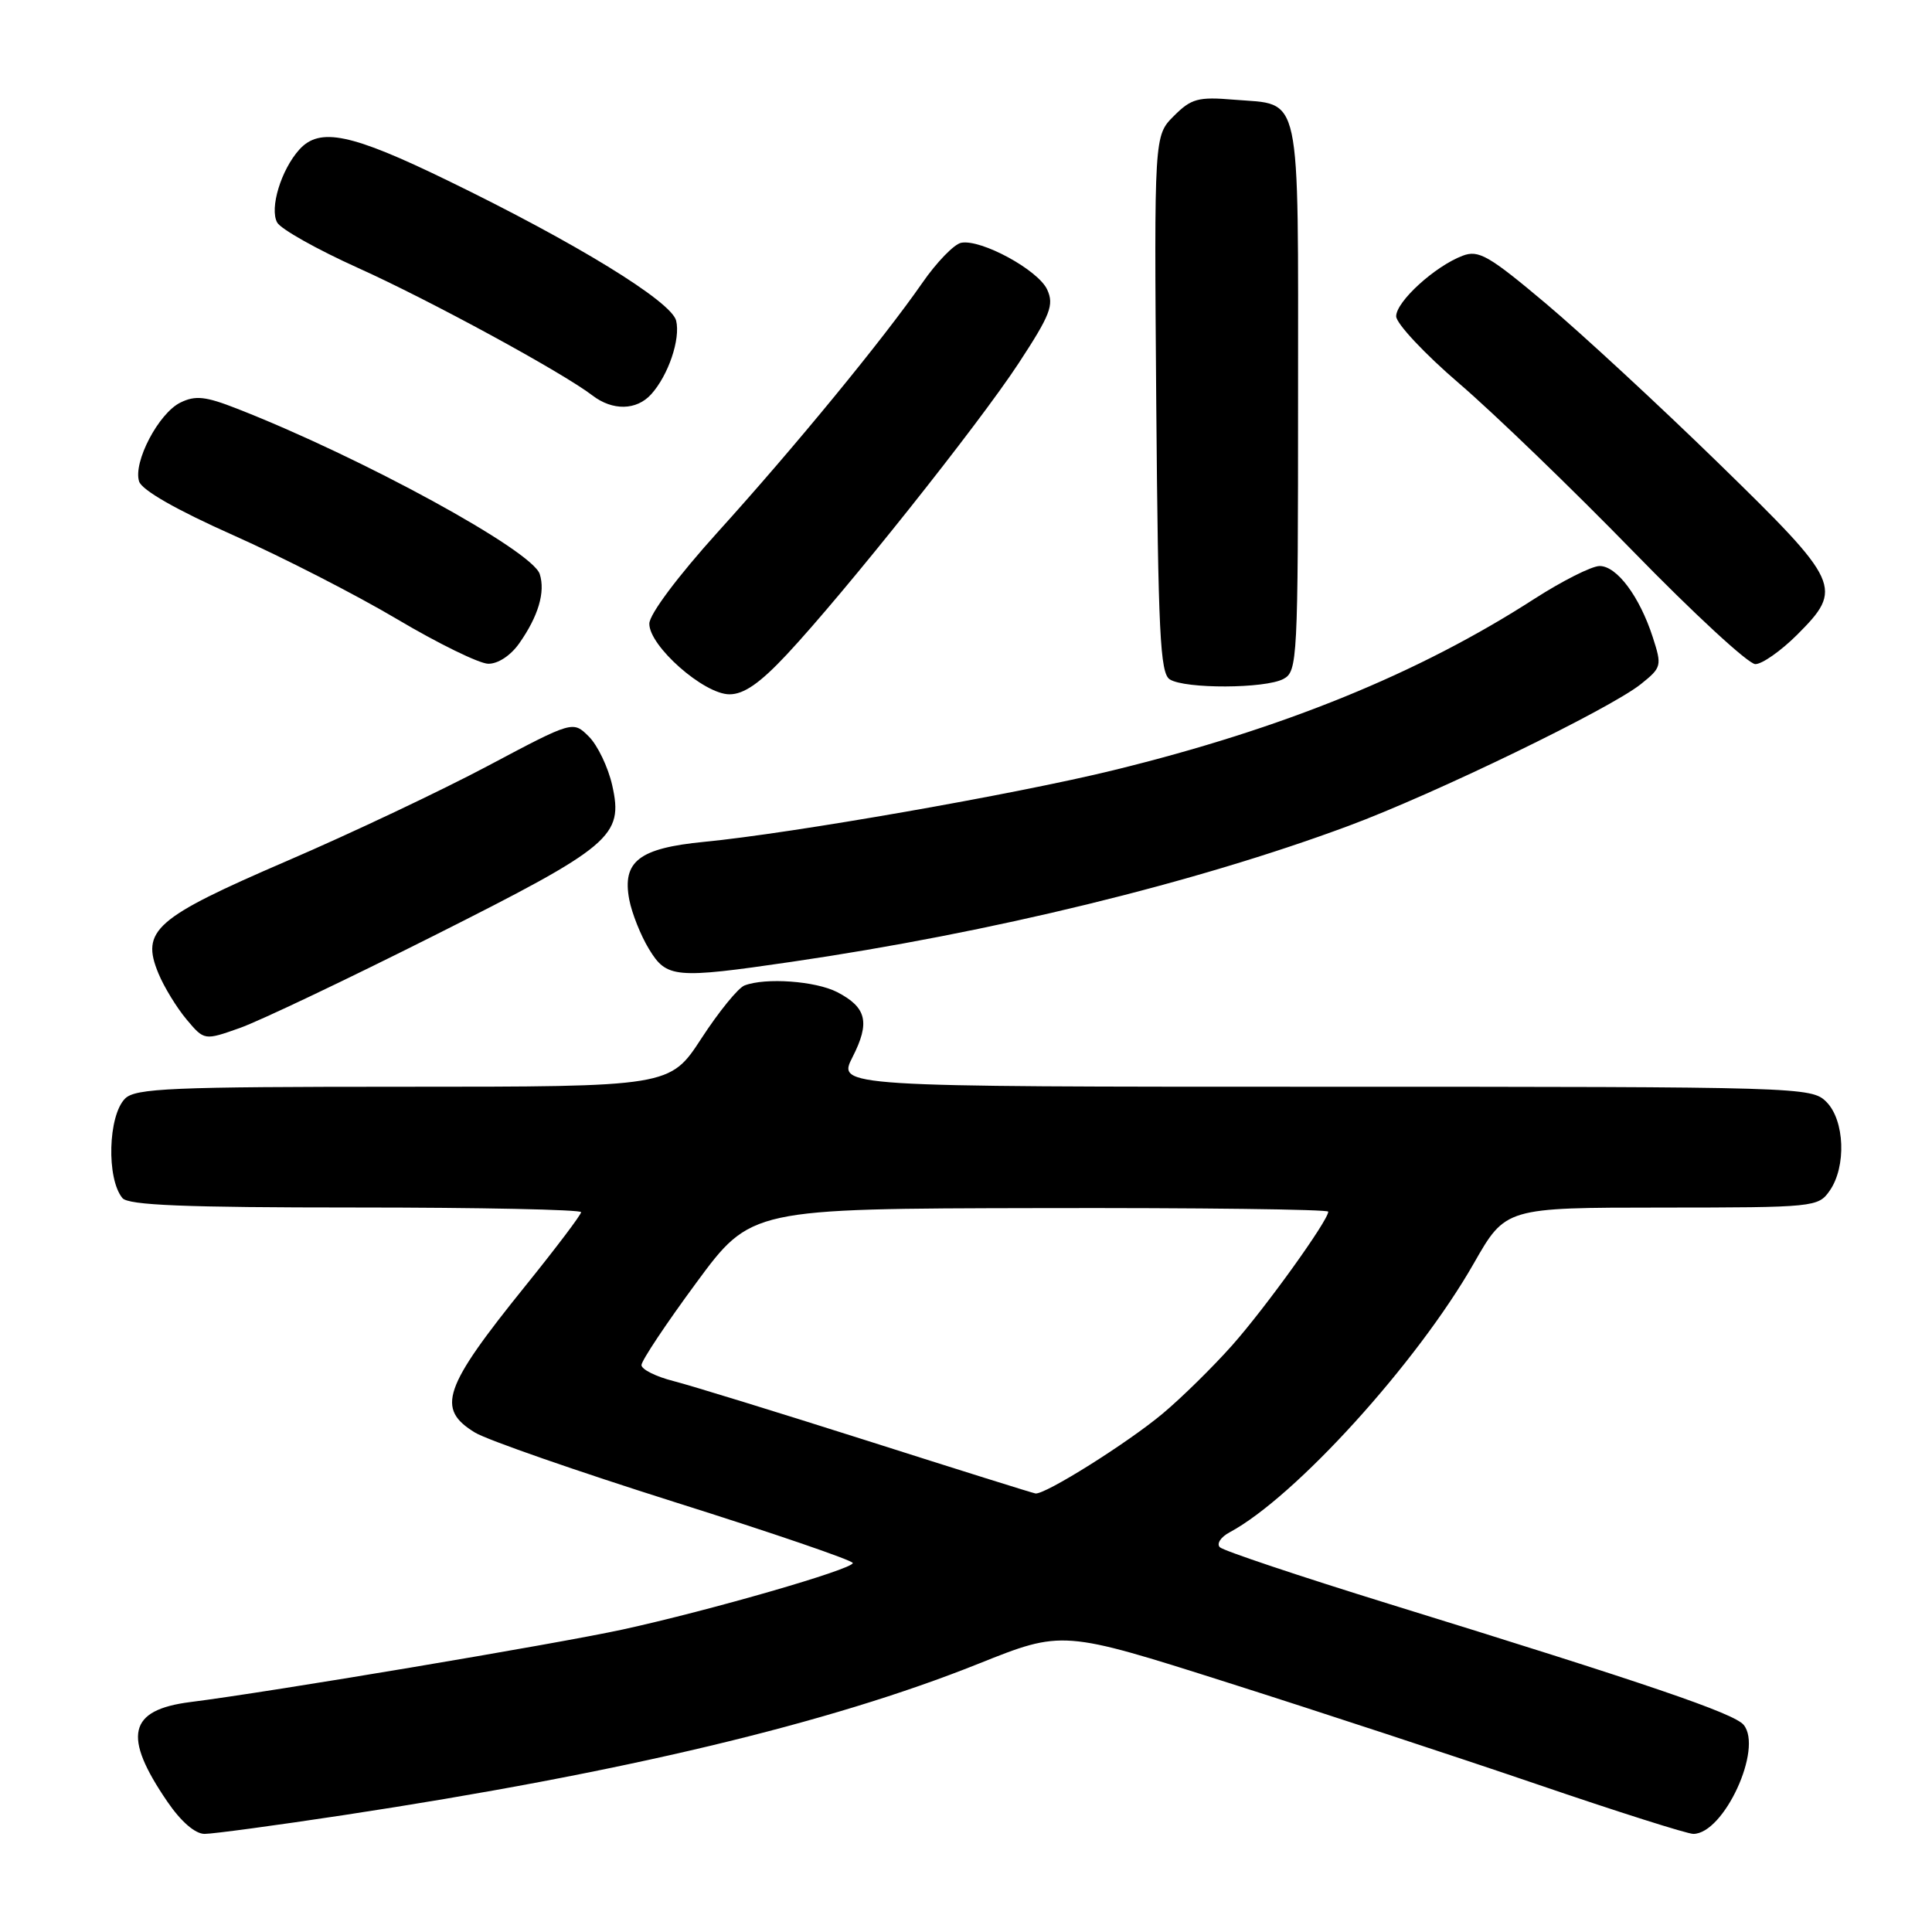 <?xml version="1.0" encoding="UTF-8" standalone="no"?>
<!DOCTYPE svg PUBLIC "-//W3C//DTD SVG 1.1//EN" "http://www.w3.org/Graphics/SVG/1.1/DTD/svg11.dtd" >
<svg xmlns="http://www.w3.org/2000/svg" xmlns:xlink="http://www.w3.org/1999/xlink" version="1.1" viewBox="0 0 256 256">
 <g >
 <path fill="currentColor"
d=" M 45.56 240.51 C 82.44 234.91 109.88 228.37 129.64 220.46 C 140.79 216.00 140.79 216.00 162.64 222.94 C 174.67 226.76 193.14 232.83 203.71 236.44 C 214.27 240.05 223.57 243.00 224.37 243.00 C 228.42 243.00 233.64 231.68 231.04 228.55 C 229.77 227.02 218.34 223.12 184.00 212.51 C 172.18 208.85 162.11 205.48 161.64 205.02 C 161.17 204.56 161.75 203.67 162.93 203.04 C 171.61 198.39 187.78 180.58 195.30 167.38 C 199.50 160.02 199.50 160.02 220.19 160.01 C 240.44 160.00 240.92 159.95 242.44 157.78 C 244.67 154.59 244.44 148.44 242.00 146.00 C 240.04 144.04 238.67 144.00 175.48 144.00 C 110.96 144.00 110.96 144.00 112.97 140.06 C 115.31 135.47 114.84 133.49 110.93 131.46 C 108.07 129.99 101.44 129.51 98.65 130.58 C 97.81 130.90 95.25 134.05 92.95 137.58 C 88.77 144.00 88.77 144.00 53.45 144.00 C 22.69 144.00 17.94 144.20 16.57 145.57 C 14.32 147.83 14.09 156.17 16.22 158.75 C 17.00 159.70 24.44 160.00 47.12 160.00 C 63.56 160.00 77.00 160.28 77.00 160.62 C 77.00 160.96 73.68 165.35 69.63 170.37 C 58.71 183.90 57.76 186.67 62.95 189.83 C 64.58 190.81 76.50 194.96 89.45 199.05 C 102.40 203.13 113.00 206.76 113.00 207.11 C 113.00 207.93 94.08 213.39 82.50 215.92 C 73.71 217.83 35.73 224.21 25.23 225.53 C 17.00 226.57 16.21 230.02 22.19 238.75 C 23.99 241.38 25.86 243.00 27.11 243.00 C 28.22 243.00 36.52 241.88 45.56 240.51 Z  M 57.42 124.02 C 81.09 112.12 82.64 110.81 81.12 104.05 C 80.58 101.66 79.19 98.76 78.03 97.60 C 75.92 95.50 75.92 95.50 64.71 101.45 C 58.54 104.73 46.53 110.42 38.00 114.09 C 20.50 121.64 18.63 123.28 21.00 129.00 C 21.74 130.79 23.42 133.53 24.71 135.07 C 27.07 137.88 27.07 137.88 31.79 136.21 C 34.38 135.29 45.92 129.80 57.42 124.02 Z  M 104.87 127.45 C 131.31 123.59 158.30 117.01 178.67 109.44 C 190.12 105.19 213.25 93.97 217.41 90.66 C 220.18 88.44 220.23 88.24 219.00 84.43 C 217.25 79.03 214.24 75.00 211.96 75.00 C 210.92 75.00 207.01 76.97 203.28 79.37 C 187.99 89.23 170.03 96.55 147.57 102.05 C 134.62 105.23 104.84 110.44 93.29 111.55 C 84.68 112.39 82.42 114.13 83.38 119.21 C 83.73 121.02 84.90 123.96 85.99 125.75 C 88.34 129.61 89.40 129.71 104.87 127.45 Z  M 104.23 86.75 C 111.92 78.53 129.65 56.26 134.99 48.11 C 139.18 41.71 139.69 40.41 138.76 38.38 C 137.58 35.78 130.00 31.66 127.36 32.17 C 126.43 32.35 124.10 34.75 122.20 37.50 C 117.04 44.93 105.34 59.20 95.11 70.50 C 89.81 76.37 86.06 81.38 86.04 82.63 C 85.99 85.58 93.26 92.00 96.66 92.00 C 98.57 92.00 100.69 90.53 104.23 86.75 Z  M 170.07 89.96 C 171.92 88.97 172.00 87.49 172.00 52.59 C 172.00 11.36 172.56 13.96 163.51 13.21 C 158.75 12.81 157.85 13.06 155.54 15.37 C 152.93 17.98 152.93 17.98 153.21 53.53 C 153.46 83.82 153.72 89.21 155.00 90.02 C 157.02 91.30 167.65 91.26 170.07 89.96 Z  M 68.80 85.25 C 71.33 81.65 72.28 78.46 71.52 76.07 C 70.54 72.96 47.95 60.62 31.41 54.15 C 27.23 52.51 25.89 52.37 23.91 53.34 C 21.02 54.75 17.62 61.23 18.43 63.79 C 18.80 64.95 23.37 67.56 30.89 70.91 C 37.42 73.82 47.21 78.83 52.63 82.05 C 58.06 85.27 63.48 87.92 64.68 87.95 C 65.97 87.98 67.66 86.87 68.80 85.25 Z  M 238.12 84.12 C 244.29 77.94 243.96 77.22 227.74 61.40 C 219.90 53.76 209.60 44.23 204.85 40.23 C 197.27 33.85 195.92 33.08 193.80 33.89 C 190.13 35.28 185.00 39.96 185.00 41.91 C 185.00 42.86 188.77 46.89 193.39 50.85 C 198.00 54.81 208.34 64.79 216.36 73.02 C 224.38 81.26 231.68 88.00 232.59 88.00 C 233.49 88.00 235.98 86.25 238.12 84.12 Z  M 86.28 52.25 C 88.57 49.72 90.19 44.91 89.59 42.48 C 88.94 39.92 76.28 32.16 59.32 23.92 C 46.52 17.69 42.37 16.83 39.67 19.81 C 37.24 22.50 35.69 27.62 36.73 29.49 C 37.22 30.36 42.01 33.05 47.37 35.47 C 56.89 39.75 74.50 49.33 78.50 52.40 C 81.17 54.45 84.34 54.39 86.28 52.25 Z  M 115.00 190.93 C 103.17 187.17 91.59 183.60 89.25 183.00 C 86.91 182.41 85.00 181.45 85.00 180.88 C 85.00 180.30 88.26 175.40 92.25 169.99 C 99.50 160.15 99.50 160.15 137.75 160.08 C 158.79 160.03 176.00 160.25 176.00 160.55 C 176.00 161.72 167.67 173.31 163.25 178.28 C 160.70 181.15 156.57 185.21 154.06 187.31 C 149.39 191.22 138.44 198.09 137.20 197.89 C 136.81 197.83 126.83 194.70 115.00 190.93 Z "/>
</g>
</svg>
